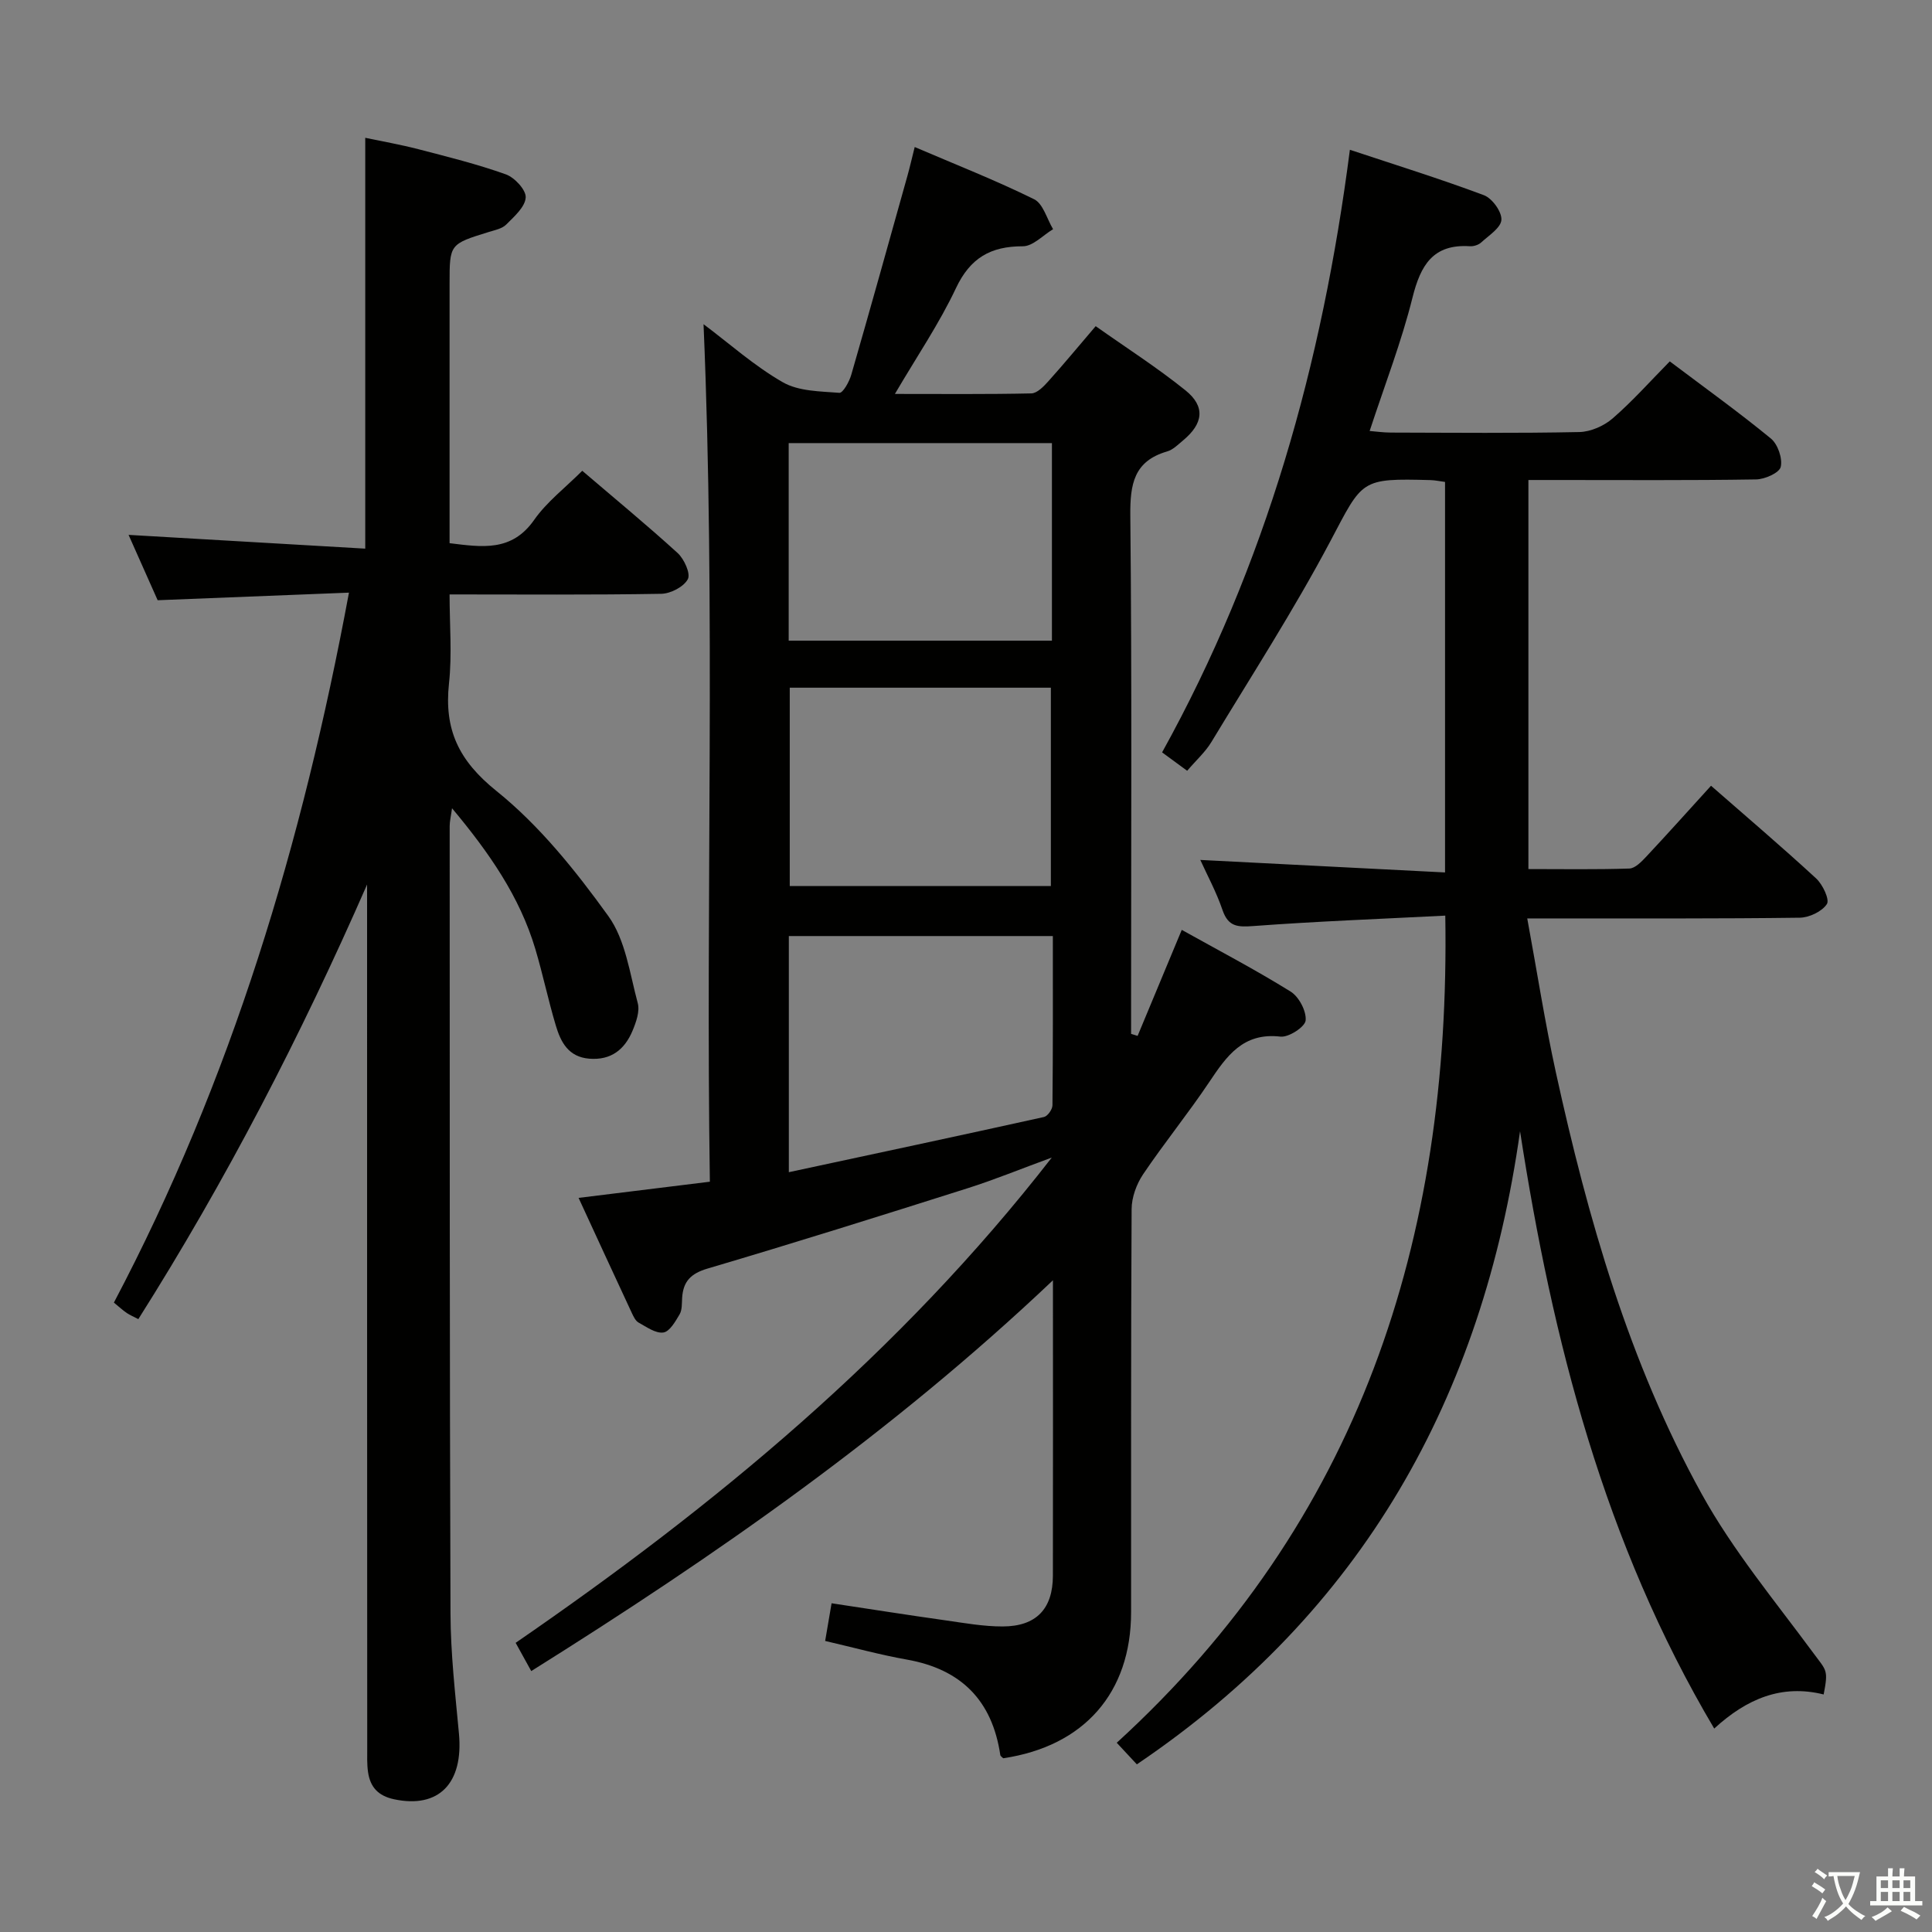 <svg enable-background="new 0 0 400 400" viewBox="0 0 400 400" xmlns="http://www.w3.org/2000/svg"><rect x="0" y="0" width="400" height="400" fill="#808080" stroke="none"/><path d="m377.9 391.2c-.2.3-.4.5-.6.8-.7-.6-1.4-1-2.2-1.5.2-.3.4-.5.5-.8.6.4 1.4.8 2.3 1.5zm-1.8 6.1c-.2-.2-.5-.4-.9-.6.4-.6.8-1.2 1.2-1.9s.7-1.3.9-1.9c.3.3.5.5.8.7-.7 1.3-1.4 2.6-2 3.7zm2.2-9c-.3.3-.5.5-.6.8-.6-.6-1.3-1.1-2-1.5.3-.3.5-.5.6-.7.6.5 1.3.9 2 1.4zm.3.2v-.9h2 4.5c-.3 1.3-.6 2.5-1 3.6s-.9 2.1-1.4 3c.4.5 1 1 1.6 1.4s1.2.8 1.9 1.1c-.3.2-.5.4-.8.8-.4-.3-1-.7-1.6-1.2s-1.2-1.1-1.6-1.6c-.5.6-1.1 1.1-1.7 1.6s-1.4.9-2.1 1.4c-.1-.3-.3-.5-.7-.8.6-.2 1.2-.5 1.9-1s1.4-1.1 2-1.8c-.5-.8-.9-1.6-1.2-2.5s-.6-2-.8-3.2c-.4.1-.7.1-1 .1zm2.5 2.7c.3 1 .7 1.7 1 2.2.3-.5.6-1.1 1-2s.6-1.9.9-3h-3.2-.4c.1.9.3 1.8.7 2.8z" fill="#fbfcfa"/><path d="m396.5 388.5v1.5 3.6h1.5v.9c-.4 0-1 0-1.7 0h-7.9c-.5 0-.9 0-1.2 0v-.9h1.3v-3.5c0-.7 0-1.2 0-1.6h2.4c0-.8 0-1.4 0-1.7h1c0 .3-.1.8-.1 1.7h1.5c0-.8 0-1.4 0-1.7h1c0 .3-.1.9-.1 1.7zm-8.2 9.2c-.2-.3-.5-.5-.8-.8.8-.3 1.4-.6 1.9-.9s1-.7 1.4-1.1c.3.3.6.5.9.8-1.6 1-2.8 1.6-3.4 2zm2.6-6.8v-1.6h-1.5v1.6zm0 2.7v-1.9h-1.5v1.9zm2.4-2.7v-1.6h-1.5v1.6zm0 2.7v-1.9h-1.5v1.9zm.2 2 .7-.8c.4.2.9.5 1.6.8s1.3.7 1.8 1c-.3.3-.5.5-.8.8-.4-.3-1.5-1-3.3-1.8zm2-4.7v-1.6h-1.4v1.6zm0 2.7v-1.9h-1.4v1.9z" fill="#fbfcfa"/><g fill="#010100"><path d="m218 265.07c-33.35 31.62-69.84 57-108.01 80.91-1.16-2.11-2.09-3.79-3.23-5.85 41.26-28.39 79.51-59.94 111-100.47-6.39 2.34-11.86 4.59-17.48 6.37-17.89 5.67-35.79 11.3-53.78 16.61-3.49 1.03-5.05 2.67-5.27 6.05-.08 1.16.02 2.49-.52 3.42-.87 1.48-2.07 3.59-3.37 3.77-1.59.23-3.48-1.15-5.12-2.05-.65-.36-1.07-1.27-1.42-2.02-3.63-7.78-7.22-15.58-11.01-23.8 9.18-1.13 17.73-2.19 27.18-3.35-.89-59.1 1.22-118.13-1.31-177.54 5.31 3.98 10.5 8.63 16.41 12.02 3.28 1.88 7.74 1.88 11.71 2.19.74.06 2.06-2.31 2.47-3.75 3.96-13.71 7.78-27.46 11.63-41.2.49-1.75.89-3.52 1.5-5.94 8.45 3.62 16.75 6.88 24.72 10.81 1.87.92 2.65 4.07 3.93 6.2-2.09 1.25-4.18 3.55-6.27 3.54-6.69-.01-10.9 2.43-13.85 8.69-3.43 7.28-8.01 14.01-12.63 21.88 10.06 0 19.16.09 28.25-.11 1.19-.03 2.54-1.42 3.49-2.48 3.22-3.58 6.29-7.3 9.83-11.44 6.26 4.43 12.68 8.53 18.58 13.28 4.18 3.36 3.71 6.9-.51 10.39-1.02.85-2.06 1.91-3.26 2.26-6.91 2-7.7 6.78-7.64 13.27.34 33.99.16 67.99.16 101.98v5.34c.45.14.9.28 1.35.42 2.99-7.17 5.97-14.34 9.14-21.95 7.58 4.23 15.22 8.23 22.53 12.77 1.73 1.07 3.3 4.05 3.12 5.98-.13 1.34-3.52 3.55-5.22 3.35-7.76-.9-11.15 4.05-14.76 9.44-4.35 6.49-9.3 12.58-13.67 19.06-1.37 2.04-2.37 4.78-2.38 7.21-.16 27.83-.09 55.66-.11 83.48-.01 16.65-9.72 27.73-26.47 30.22-.2-.21-.57-.42-.61-.68-1.67-11.27-8.09-17.76-19.34-19.75-5.53-.98-10.96-2.48-16.92-3.86.43-2.51.83-4.89 1.33-7.8 7.95 1.2 15.74 2.43 23.54 3.53 3.94.56 7.92 1.28 11.88 1.27 6.95-.01 10.39-3.64 10.4-10.52.04-19.99.01-39.97.01-61.15zm-54.68-22.38c17.94-3.85 35.4-7.57 52.83-11.43.75-.17 1.75-1.58 1.75-2.43.12-11.62.08-23.24.08-35.03-18.52 0-36.57 0-54.66 0zm.19-100.31v41.07h54.06c0-13.93 0-27.48 0-41.07-18.21 0-36 0-54.06 0zm-.22-9.74h54.5c0-13.72 0-27.15 0-40.9-18.19 0-36.24 0-54.5 0z"/><path d="m279.48 31.01c9.33 3.1 18.63 5.99 27.74 9.4 1.71.64 3.72 3.41 3.63 5.09-.09 1.66-2.61 3.25-4.2 4.71-.56.51-1.56.82-2.33.77-7.64-.49-10.2 3.93-11.88 10.64-2.28 9.15-5.72 18.02-8.87 27.61 1.36.11 2.89.33 4.42.33 13 .03 26 .16 39-.11 2.35-.05 5.1-1.27 6.9-2.83 4.12-3.57 7.77-7.69 11.82-11.8 7.24 5.46 14.27 10.5 20.93 15.97 1.44 1.18 2.45 4.13 2.04 5.88-.29 1.23-3.3 2.57-5.12 2.59-13.83.22-27.66.12-41.5.12-1.79 0-3.58 0-5.62 0v80.55c7.05 0 13.98.12 20.9-.11 1.2-.04 2.52-1.42 3.49-2.45 4.43-4.73 8.75-9.56 13.42-14.69 7.41 6.48 14.72 12.7 21.77 19.2 1.35 1.25 2.82 4.36 2.22 5.29-1.01 1.55-3.65 2.8-5.62 2.83-16.66.22-33.33.14-50 .15-1.8 0-3.59 0-6.42 0 2.04 11.07 3.66 21.53 5.92 31.85 6.64 30.28 15.14 60.05 30.2 87.31 6.46 11.69 15.17 22.16 23.15 32.98 2.69 3.65 3.1 3.36 2.1 8.53-8.67-2.16-15.92.87-22.66 7.06-22.76-38.42-33.48-80.25-40.2-123.67-7.75 55.13-32.67 99.55-79.34 131.08-1.15-1.23-2.27-2.44-4.16-4.47 50.1-45.74 69.15-103.96 68.02-171.25-13.48.69-26.57 1.18-39.62 2.15-3.27.24-5.29.24-6.5-3.3-1.27-3.73-3.18-7.25-4.6-10.38 16.8.86 33.51 1.71 50.67 2.59 0-27.47 0-54.01 0-80.85-1.08-.14-2.02-.35-2.98-.38-14.64-.4-14.03-.07-20.78 12.68-7.53 14.21-16.28 27.77-24.61 41.54-1.26 2.09-3.17 3.79-5.02 5.96-1.84-1.35-3.39-2.49-5.19-3.81 21.5-38.81 33.16-80.45 38.88-124.76z"/><path d="m23.58 269.69c24.35-46.18 39.02-95.11 48.67-146.99-13.25.53-25.93 1.03-39.61 1.57-1.73-3.89-3.86-8.66-6.02-13.53 16.47.96 32.57 1.89 49 2.85 0-28.77 0-56.51 0-85.06 3.51.74 7.29 1.4 11 2.36 6.08 1.58 12.21 3.1 18.11 5.21 1.82.65 4.21 3.23 4.11 4.79-.12 1.96-2.37 3.93-4.02 5.59-.86.87-2.37 1.16-3.63 1.55-8.1 2.51-8.11 2.5-8.11 10.71v53.72c6.72.82 12.86 1.83 17.51-4.82 2.62-3.74 6.44-6.65 9.96-10.17 6.7 5.73 13.37 11.22 19.75 17.03 1.35 1.24 2.72 4.26 2.11 5.41-.84 1.58-3.55 2.99-5.49 3.03-14.32.25-28.65.13-43.84.13 0 6.26.53 12.4-.12 18.41-1.03 9.55 1.98 15.98 9.82 22.28 8.93 7.18 16.4 16.51 23.16 25.89 3.56 4.93 4.44 11.88 6.1 18.04.46 1.71-.35 3.97-1.1 5.76-1.62 3.83-4.41 6.1-8.93 5.74-4.33-.35-5.91-3.43-6.93-6.85-1.57-5.23-2.68-10.6-4.24-15.84-3.24-10.88-9.57-19.97-17.25-29.16-.23 1.67-.49 2.7-.49 3.72.02 54.33-.02 108.66.17 162.99.03 8.29.98 16.59 1.75 24.86.96 10.35-4.2 15.57-13.43 13.61-3.32-.71-4.94-2.54-5.39-5.62-.24-1.64-.17-3.32-.17-4.99-.03-57.83-.03-115.66-.03-173.49 0-1.76 0-3.53 0-5.29-13.67 31.21-29.16 61.22-47.36 89.98-.97-.51-1.73-.82-2.4-1.27-.81-.56-1.54-1.23-2.66-2.15z"/></g></svg>